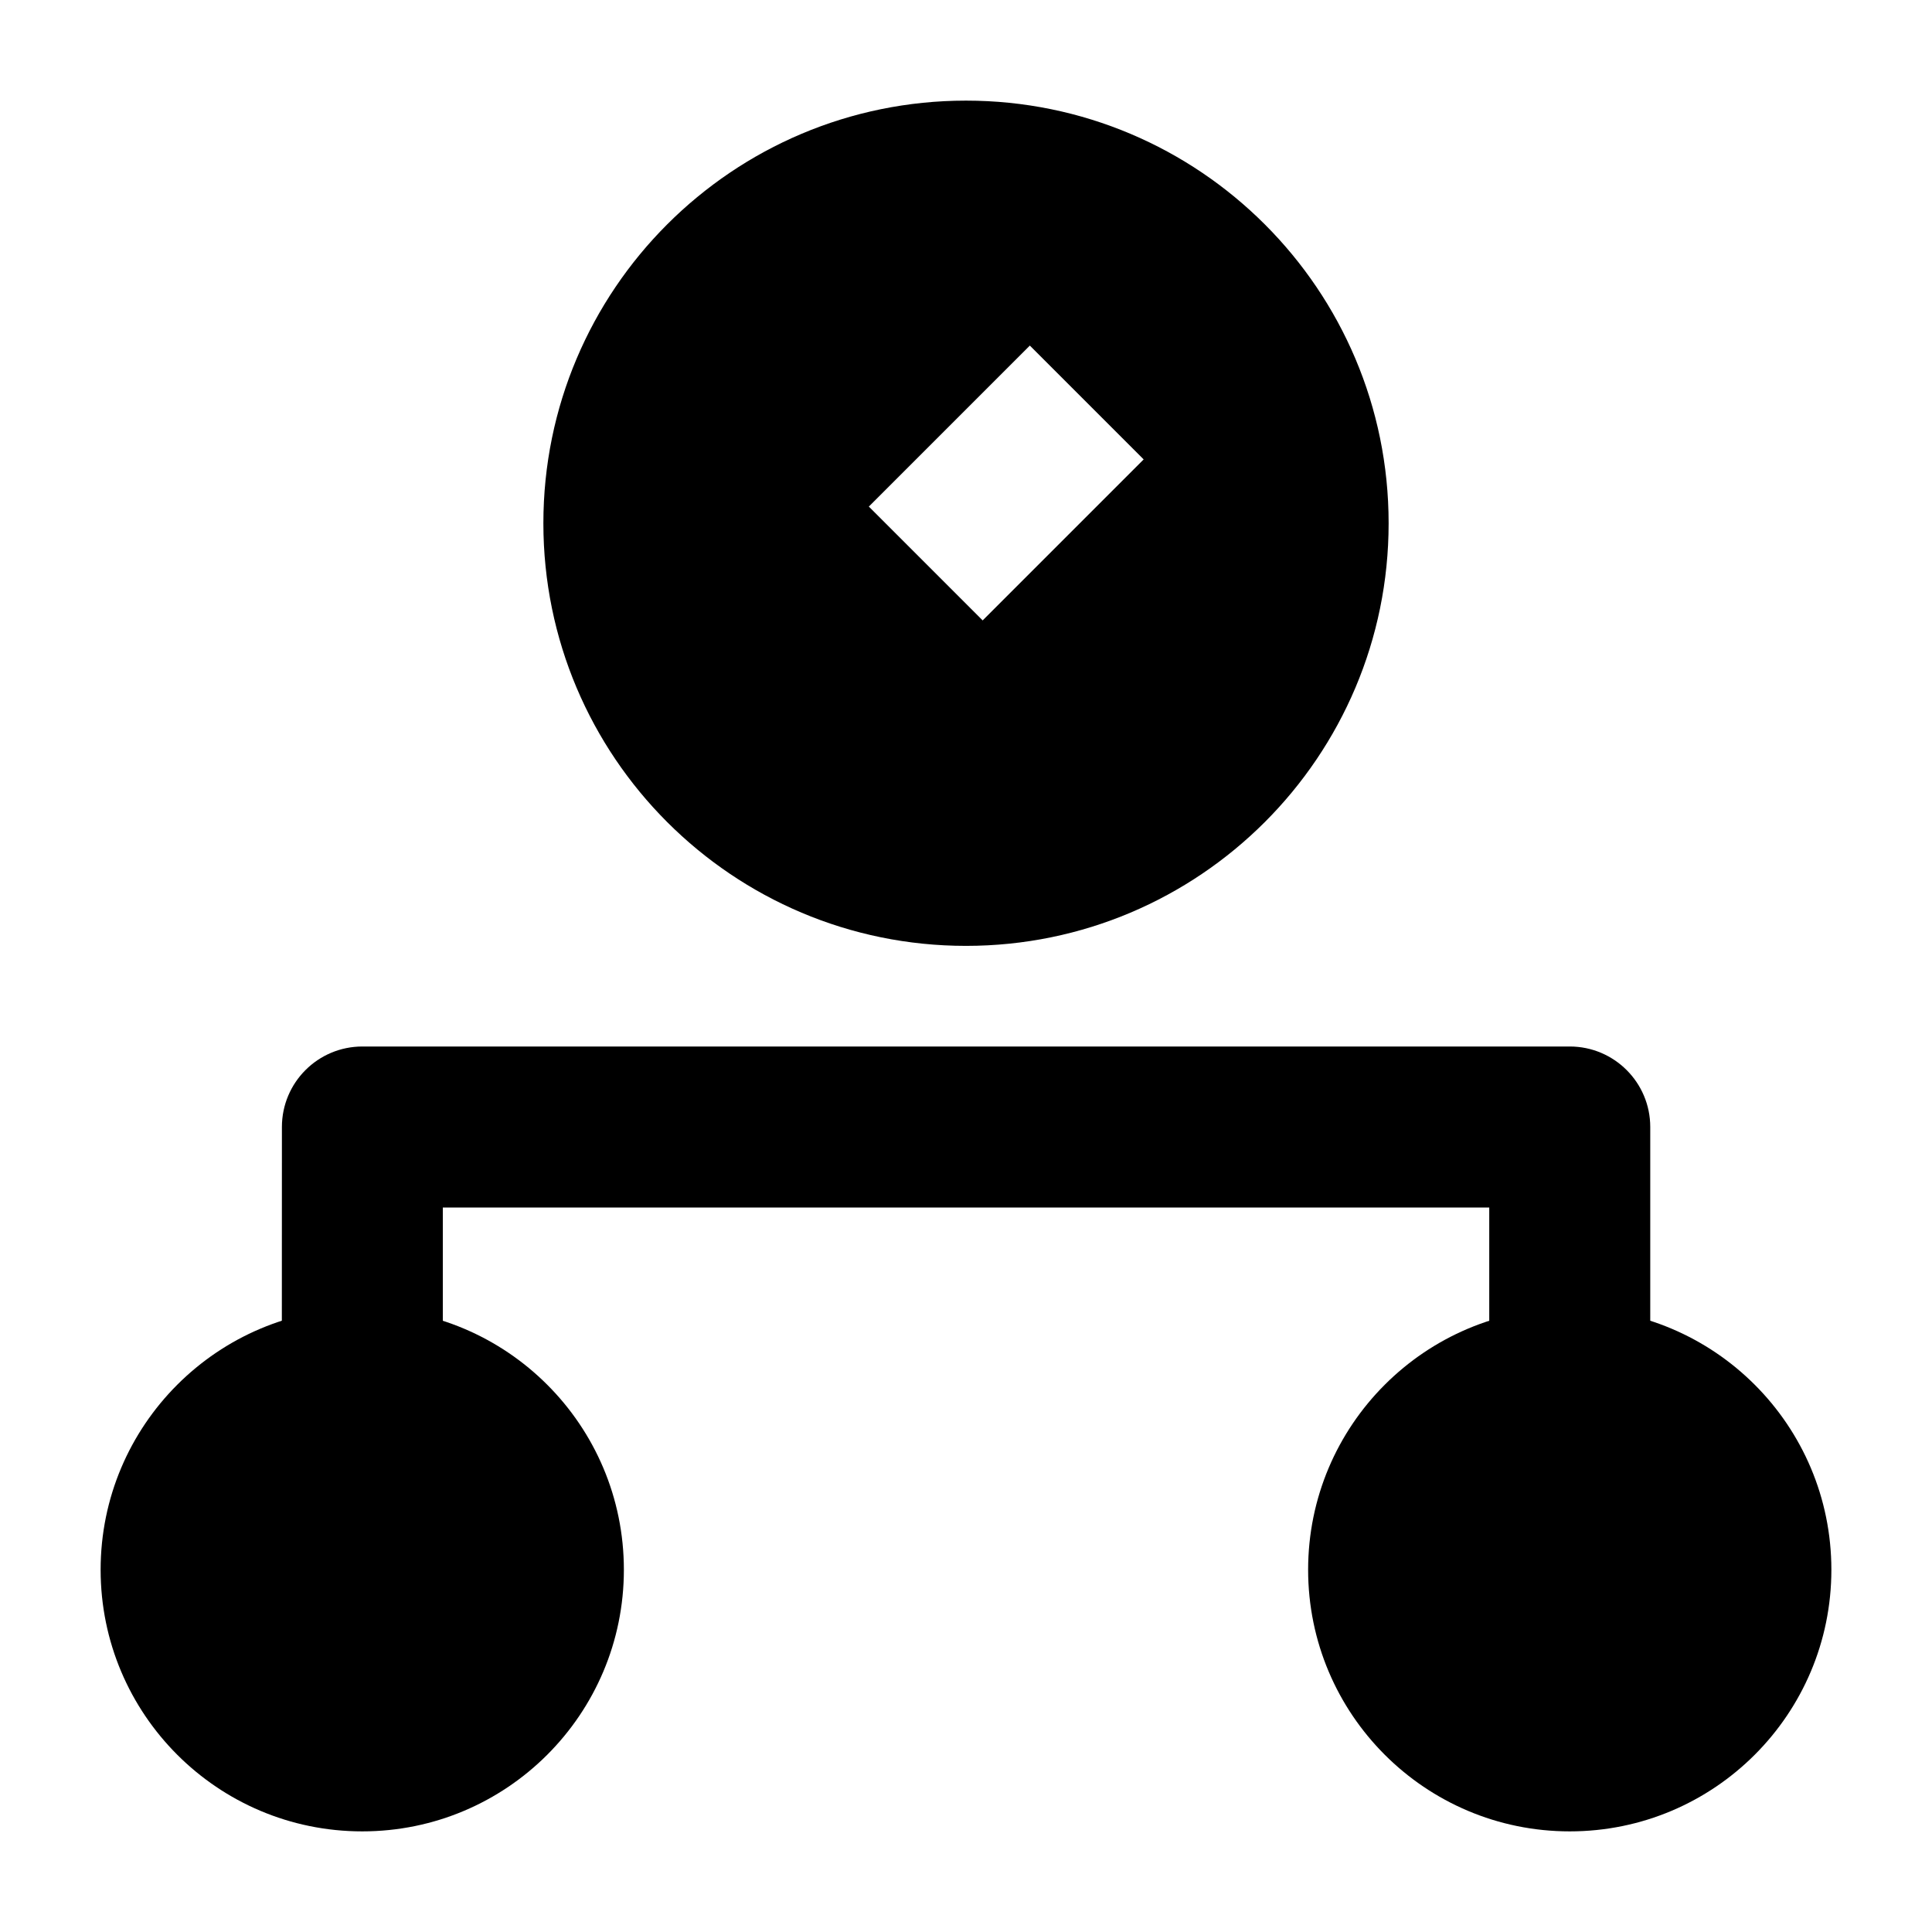 <svg width="24" height="24" viewBox="0 0 24 24" xmlns="http://www.w3.org/2000/svg">
    <path d="M1.25 19.5C1.25 17.705 2.705 16.25 4.5 16.25C6.295 16.25 7.75 17.705 7.75 19.5C7.75 21.295 6.295 22.75 4.5 22.75C2.705 22.75 1.25 21.295 1.25 19.5Z"/>
    <path d="M16.25 19.5C16.25 17.705 17.705 16.25 19.5 16.25C21.295 16.25 22.75 17.705 22.75 19.5C22.75 21.295 21.295 22.75 19.5 22.75C17.705 22.75 16.25 21.295 16.25 19.5Z"/>
    <path fill-rule="evenodd" clip-rule="evenodd" d="M3.502 14C3.502 13.447 3.95 13 4.502 13H19.5C20.052 13 20.5 13.448 20.5 14V17H18.5V15H5.501L5.501 17L3.501 17L3.502 14Z"/>
    <path fill-rule="evenodd" clip-rule="evenodd" d="M12 1.25C9.101 1.25 6.75 3.6 6.75 6.5C6.75 9.399 9.101 11.75 12 11.75C14.899 11.75 17.25 9.399 17.25 6.5C17.25 3.6 14.899 1.25 12 1.25ZM12.207 7.707L14.207 5.707L12.793 4.293L10.793 6.293L12.207 7.707Z"/>
</svg>
